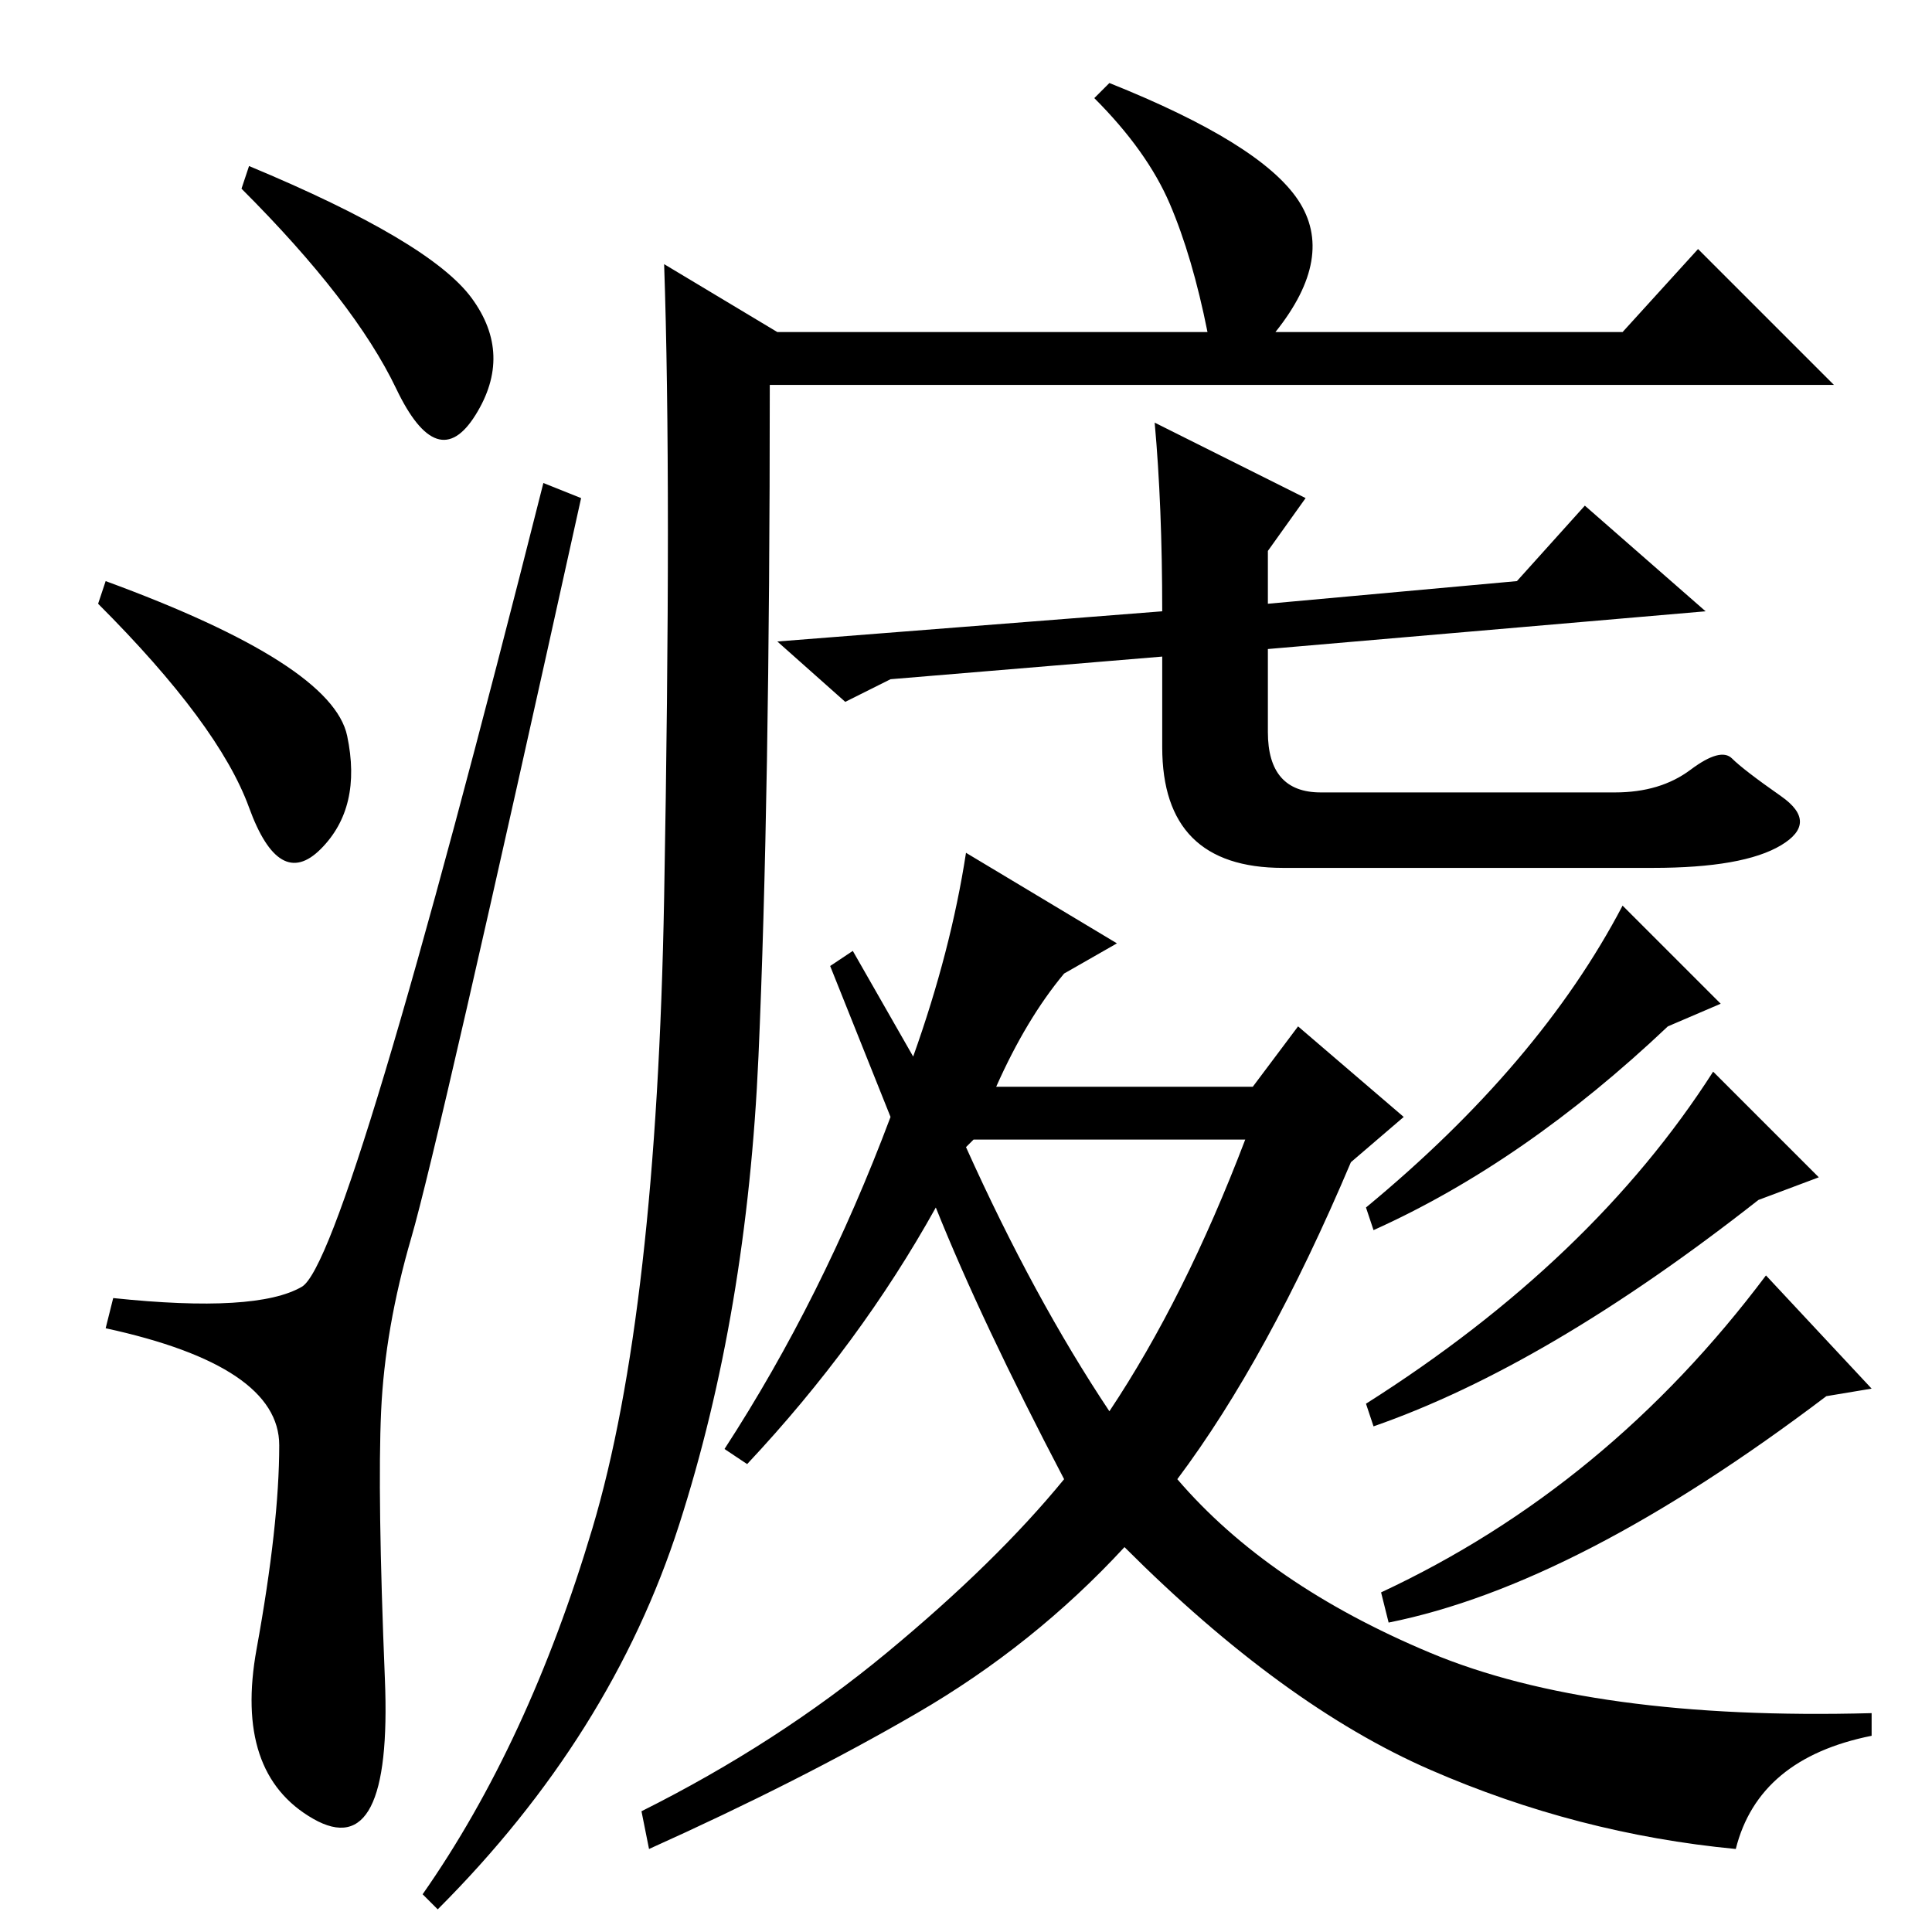 <?xml version="1.0" standalone="no"?>
<!DOCTYPE svg PUBLIC "-//W3C//DTD SVG 1.1//EN" "http://www.w3.org/Graphics/SVG/1.1/DTD/svg11.dtd" >
<svg xmlns="http://www.w3.org/2000/svg" xmlns:xlink="http://www.w3.org/1999/xlink" version="1.1" viewBox="0 -36 256 256">
  <g transform="matrix(1 0 0 -1 0 220)">
   <path fill="currentColor"
d="M33 234q24 -10 29.5 -17.5t0.5 -15.5t-10.5 3.5t-20.5 26.5zM14 179q30 -11 32 -20.5t-3.5 -15t-9.5 5.5t-20 27zM40 85.5q6 3.5 32 106.5l5 -2q-19 -86 -22.5 -98t-4 -23t0.5 -35.5t-9.5 -18.5t-7.5 22.5t3 27t-23 15.5l1 4q19 -2 25 1.5zM88 221l15 -9h57q-2 10 -5 17
t-10 14l2 2q20 -8 25 -15.5t-3 -17.5h46l10 11l18 -18h-141q0 -55 -1.5 -89t-10.5 -62t-32 -51l-2 2q14 20 22.5 48.5t9.5 83.5t0 84zM154 175q0 14 -1 25l20 -10l-5 -7v-7l33 3l9 10l16 -14l-58 -5v-11q0 -8 7 -8h39q6 0 10 3t5.5 1.5t6.5 -5t0 -6.5t-17 -3h-49
q-16 0 -16 16v12l-36 -3l-6 -3l-9 8zM132 112h34l6 8l14 -12l-7 -6q-11 -26 -23 -42q12 -14 33.5 -23t58.5 -8v-3q-15 -3 -18 -15q-21 2 -40.5 10.5t-40.5 29.5q-12 -13 -27.5 -22t-35.5 -18l-1 5q18 9 32.5 21t23.5 23q-11 21 -17 36q-10 -18 -25 -34l-3 2q13 20 22 44
l-8 20l3 2l8 -14q5 14 7 27l20 -12l-7 -4q-5 -6 -9 -15zM147 69q10 15 18 36h-36l-1 -1q9 -20 19 -35zM215 136l13 -13l-7 -3q-19 -18 -39 -27l-1 3q23 19 34 40zM227 114l14 -14l-8 -3q-28 -22 -51 -30l-1 3q30 19 46 44zM234 87l14 -15l-6 -1q-33 -25 -58 -30l-1 4
q30 14 51 42z" />
  </g>

</svg>
